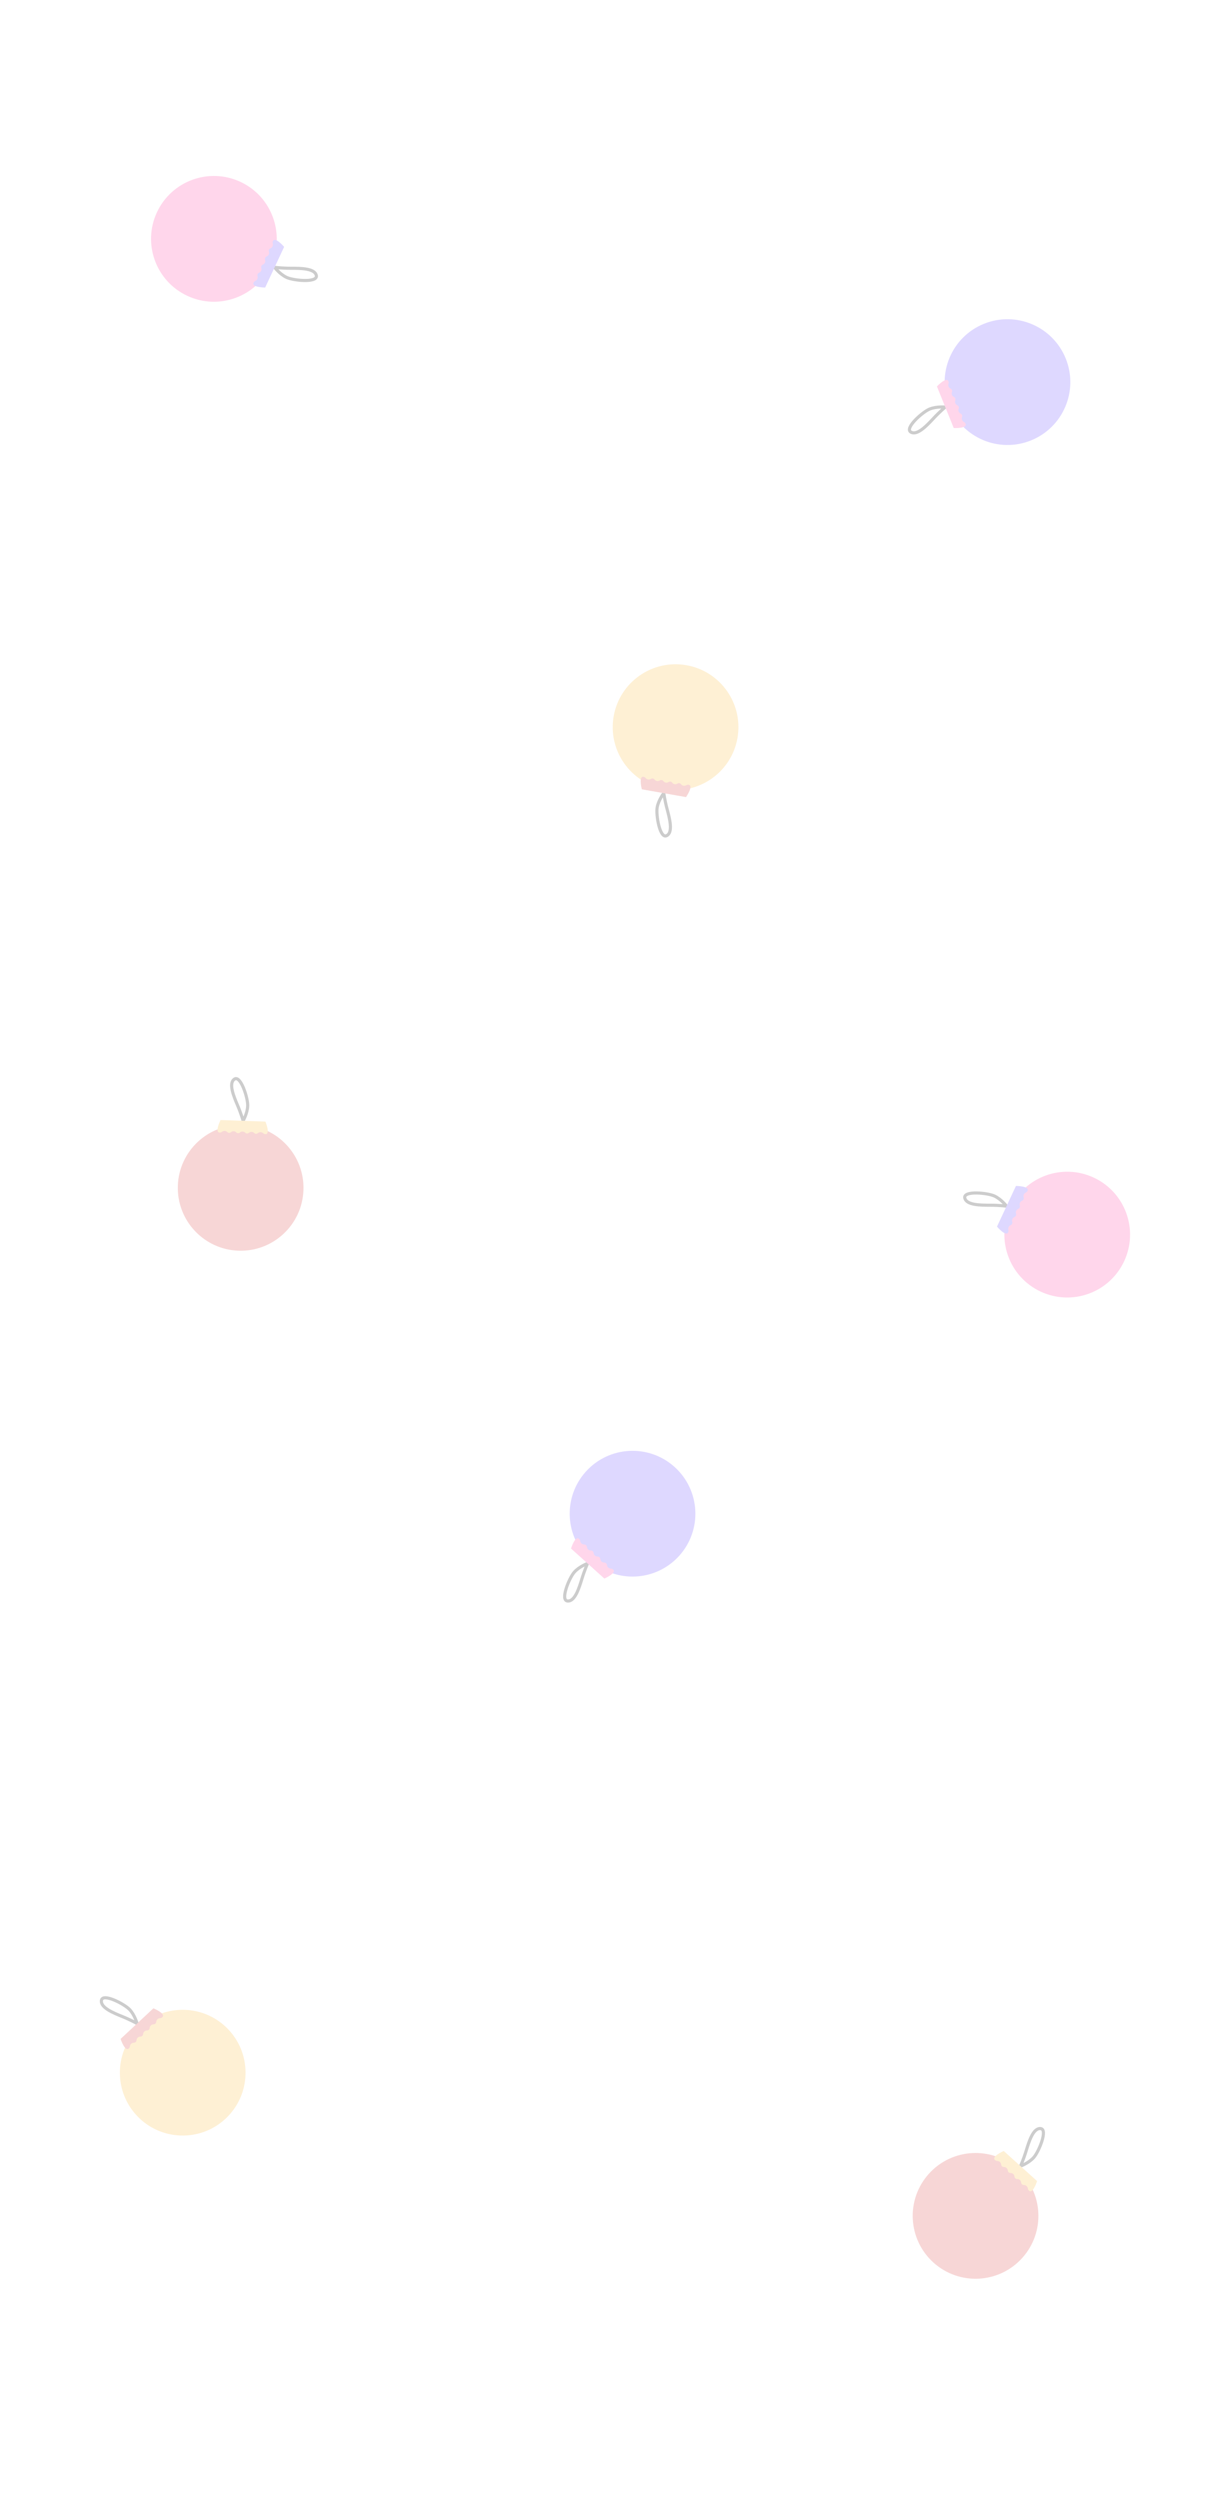 <svg width="390" height="800" viewBox="0 0 390 800" fill="none" xmlns="http://www.w3.org/2000/svg">
<g opacity="0.2">
<g filter="url(#filter0_d_581_6)">
<circle cx="77.056" cy="380.097" r="20.122" transform="rotate(2 77.056 380.097)" fill="#D53330"/>
</g>
<path d="M79.316 353.819C79.231 356.251 77.849 358.648 77.849 358.648C77.849 358.648 77.273 356.536 76.074 353.706C74.874 350.875 73.074 346.628 75.069 345.303C77.063 343.979 79.401 351.386 79.316 353.819Z" stroke="black"/>
<path d="M70.625 358.396L84.986 358.898C84.986 358.898 86.781 363.201 84.846 362.911C84.227 362.819 84.222 362.315 83.429 362.288C82.636 362.26 82.6 362.833 81.973 362.811C81.346 362.789 81.35 362.215 80.557 362.187C79.764 362.16 79.728 362.732 79.101 362.711C78.474 362.689 78.478 362.115 77.685 362.087C76.892 362.059 76.856 362.632 76.229 362.61C75.602 362.588 75.606 362.014 74.813 361.987C74.02 361.959 73.984 362.532 73.357 362.51C72.73 362.488 72.734 361.914 71.941 361.886C71.148 361.859 71.108 362.361 70.485 362.41C68.534 362.563 70.625 358.396 70.625 358.396Z" fill="#F8B229"/>
<g filter="url(#filter1_d_581_6)">
<circle cx="312.37" cy="709.05" r="20.122" transform="rotate(42 312.37 709.05)" fill="#D53330"/>
</g>
<path d="M330.993 690.373C329.364 692.181 326.764 693.129 326.764 693.129C326.764 693.129 327.681 691.141 328.582 688.202C329.482 685.262 330.833 680.852 333.212 681.119C335.592 681.386 332.621 688.564 330.993 690.373Z" stroke="black"/>
<path d="M321.393 688.292L332.071 697.907C332.071 697.907 330.681 702.358 329.384 700.892C328.97 700.424 329.29 700.035 328.7 699.504C328.11 698.973 327.715 699.389 327.248 698.969C326.782 698.549 327.154 698.112 326.564 697.581C325.975 697.05 325.579 697.466 325.113 697.046C324.646 696.626 325.018 696.189 324.429 695.658C323.839 695.127 323.443 695.543 322.977 695.123C322.511 694.703 322.883 694.266 322.293 693.735C321.703 693.204 321.308 693.62 320.841 693.2C320.375 692.78 320.747 692.343 320.157 691.812C319.568 691.281 319.215 691.64 318.706 691.277C317.112 690.141 321.393 688.292 321.393 688.292Z" fill="#F8B229"/>
<g filter="url(#filter2_d_581_6)">
<circle cx="58.503" cy="663.231" r="20.122" transform="rotate(-43 58.503 663.231)" fill="#F8B229"/>
</g>
<path d="M41.52 643.052C43.18 644.832 43.897 647.504 43.897 647.504C43.897 647.504 41.997 646.418 39.147 645.264C36.297 644.111 32.022 642.381 32.495 640.034C32.968 637.687 39.86 641.272 41.52 643.052Z" stroke="black"/>
<path d="M38.611 652.434L49.12 642.634C49.12 642.634 53.432 644.407 51.859 645.571C51.356 645.943 50.997 645.59 50.416 646.132C49.836 646.673 50.216 647.103 49.757 647.531C49.298 647.959 48.895 647.55 48.315 648.091C47.734 648.633 48.114 649.063 47.655 649.491C47.196 649.919 46.793 649.51 46.213 650.051C45.633 650.593 46.012 651.023 45.553 651.451C45.094 651.879 44.691 651.47 44.111 652.011C43.531 652.553 43.91 652.983 43.451 653.411C42.993 653.839 42.59 653.43 42.009 653.971C41.429 654.513 41.756 654.896 41.35 655.371C40.079 656.859 38.611 652.434 38.611 652.434Z" fill="#D53330"/>
<g filter="url(#filter3_d_581_6)">
<circle cx="216.316" cy="232.678" r="20.122" transform="rotate(-170 216.316 232.678)" fill="#F8B229"/>
</g>
<path d="M210.42 258.386C210.843 255.989 212.546 253.808 212.546 253.808C212.546 253.808 212.822 255.979 213.616 258.95C214.41 261.92 215.601 266.375 213.442 267.41C211.283 268.445 209.998 260.783 210.42 258.386Z" stroke="black"/>
<path d="M219.664 255.063L205.513 252.568C205.513 252.568 204.334 248.057 206.211 248.613C206.81 248.791 206.744 249.29 207.526 249.427C208.308 249.565 208.423 249.003 209.041 249.112C209.659 249.221 209.575 249.789 210.356 249.926C211.138 250.064 211.253 249.502 211.871 249.611C212.489 249.72 212.405 250.288 213.186 250.426C213.968 250.563 214.083 250.001 214.701 250.11C215.319 250.219 215.235 250.787 216.017 250.925C216.798 251.062 216.913 250.5 217.531 250.609C218.149 250.718 218.065 251.286 218.847 251.424C219.628 251.561 219.738 251.07 220.361 251.108C222.315 251.227 219.664 255.063 219.664 255.063Z" fill="#D53330"/>
<g filter="url(#filter4_d_581_6)">
<circle cx="68.491" cy="76.433" r="20.122" transform="rotate(115 68.491 76.433)" fill="#FF3399"/>
</g>
<path d="M91.797 88.781C89.591 87.752 87.925 85.543 87.925 85.543C87.925 85.543 90.094 85.839 93.168 85.841C96.243 85.842 100.855 85.845 101.295 88.198C101.736 90.552 94.003 89.81 91.797 88.781Z" stroke="black"/>
<path d="M90.979 78.992L84.907 92.015C84.907 92.015 80.244 91.987 81.267 90.318C81.594 89.785 82.059 89.978 82.394 89.258C82.73 88.539 82.216 88.282 82.481 87.713C82.747 87.145 83.273 87.373 83.609 86.654C83.944 85.934 83.431 85.677 83.696 85.109C83.961 84.54 84.488 84.768 84.823 84.049C85.159 83.33 84.645 83.073 84.911 82.504C85.176 81.936 85.702 82.164 86.038 81.445C86.373 80.725 85.86 80.468 86.125 79.9C86.39 79.331 86.917 79.559 87.252 78.84C87.588 78.121 87.141 77.888 87.34 77.295C87.96 75.439 90.979 78.992 90.979 78.992Z" fill="#5C3DFF"/>
<g filter="url(#filter5_d_581_6)">
<circle cx="341.721" cy="395.062" r="20.122" transform="rotate(-65 341.721 395.062)" fill="#FF3399"/>
</g>
<path d="M318.415 382.714C320.621 383.742 322.287 385.951 322.287 385.951C322.287 385.951 320.118 385.656 317.044 385.654C313.969 385.653 309.357 385.65 308.917 383.297C308.476 380.943 316.209 381.685 318.415 382.714Z" stroke="black"/>
<path d="M319.233 392.503L325.305 379.48C325.305 379.48 329.968 379.508 328.945 381.177C328.618 381.71 328.153 381.517 327.818 382.237C327.482 382.956 327.996 383.213 327.73 383.781C327.465 384.35 326.939 384.122 326.603 384.841C326.268 385.56 326.781 385.817 326.516 386.386C326.251 386.955 325.724 386.727 325.389 387.446C325.053 388.165 325.566 388.422 325.301 388.991C325.036 389.559 324.509 389.331 324.174 390.05C323.839 390.77 324.352 391.027 324.087 391.595C323.822 392.164 323.295 391.936 322.96 392.655C322.624 393.374 323.07 393.607 322.872 394.2C322.252 396.056 319.233 392.503 319.233 392.503Z" fill="#5C3DFF"/>
<g filter="url(#filter6_d_581_6)">
<circle cx="322.594" cy="122.269" r="20.122" transform="rotate(-112 322.594 122.269)" fill="#5C3DFF"/>
</g>
<path d="M297.669 130.893C299.925 129.981 302.677 130.269 302.677 130.269C302.677 130.269 300.982 131.654 298.884 133.901C296.786 136.149 293.639 139.52 291.617 138.237C289.596 136.954 295.412 131.805 297.669 130.893Z" stroke="black"/>
<path d="M305.385 136.971L300.002 123.648C300.002 123.648 303.203 120.258 303.726 122.143C303.893 122.746 303.435 122.955 303.732 123.691C304.03 124.427 304.567 124.226 304.802 124.808C305.037 125.39 304.511 125.619 304.809 126.355C305.106 127.091 305.644 126.891 305.879 127.473C306.114 128.054 305.588 128.284 305.885 129.02C306.183 129.756 306.721 129.556 306.956 130.137C307.191 130.719 306.665 130.949 306.962 131.684C307.259 132.42 307.797 132.22 308.032 132.802C308.267 133.384 307.741 133.613 308.038 134.349C308.336 135.085 308.81 134.917 309.109 135.466C310.043 137.186 305.385 136.971 305.385 136.971Z" fill="#FF3399"/>
<g filter="url(#filter7_d_581_6)">
<circle cx="202.536" cy="484.364" r="20.122" transform="rotate(-138 202.536 484.364)" fill="#5C3DFF"/>
</g>
<path d="M183.913 503.042C185.542 501.233 188.141 500.285 188.141 500.285C188.141 500.285 187.225 502.273 186.324 505.213C185.424 508.153 184.073 512.562 181.693 512.295C179.314 512.029 182.284 504.851 183.913 503.042Z" stroke="black"/>
<path d="M193.513 505.122L182.835 495.507C182.835 495.507 184.225 491.057 185.522 492.523C185.936 492.991 185.616 493.38 186.206 493.911C186.795 494.442 187.191 494.026 187.657 494.446C188.124 494.866 187.752 495.303 188.341 495.834C188.931 496.365 189.327 495.949 189.793 496.369C190.259 496.788 189.887 497.226 190.477 497.757C191.067 498.288 191.463 497.872 191.929 498.292C192.395 498.711 192.023 499.148 192.613 499.68C193.203 500.211 193.598 499.795 194.064 500.215C194.531 500.634 194.159 501.071 194.748 501.603C195.338 502.134 195.691 501.775 196.2 502.138C197.793 503.274 193.513 505.122 193.513 505.122Z" fill="#FF3399"/>
</g>
<defs>
<filter id="filter0_d_581_6" x="46.934" y="349.975" width="60.244" height="60.244" filterUnits="userSpaceOnUse" color-interpolation-filters="sRGB">
<feFlood flood-opacity="0" result="BackgroundImageFix"/>
<feColorMatrix in="SourceAlpha" type="matrix" values="0 0 0 0 0 0 0 0 0 0 0 0 0 0 0 0 0 0 127 0" result="hardAlpha"/>
<feOffset/>
<feGaussianBlur stdDeviation="5"/>
<feComposite in2="hardAlpha" operator="out"/>
<feColorMatrix type="matrix" values="0 0 0 0 0.835 0 0 0 0 0.2 0 0 0 0 0.188 0 0 0 0.5 0"/>
<feBlend mode="normal" in2="BackgroundImageFix" result="effect1_dropShadow_581_6"/>
<feBlend mode="normal" in="SourceGraphic" in2="effect1_dropShadow_581_6" result="shape"/>
</filter>
<filter id="filter1_d_581_6" x="282.248" y="678.928" width="60.244" height="60.244" filterUnits="userSpaceOnUse" color-interpolation-filters="sRGB">
<feFlood flood-opacity="0" result="BackgroundImageFix"/>
<feColorMatrix in="SourceAlpha" type="matrix" values="0 0 0 0 0 0 0 0 0 0 0 0 0 0 0 0 0 0 127 0" result="hardAlpha"/>
<feOffset/>
<feGaussianBlur stdDeviation="5"/>
<feComposite in2="hardAlpha" operator="out"/>
<feColorMatrix type="matrix" values="0 0 0 0 0.835 0 0 0 0 0.2 0 0 0 0 0.188 0 0 0 0.5 0"/>
<feBlend mode="normal" in2="BackgroundImageFix" result="effect1_dropShadow_581_6"/>
<feBlend mode="normal" in="SourceGraphic" in2="effect1_dropShadow_581_6" result="shape"/>
</filter>
<filter id="filter2_d_581_6" x="28.381" y="633.109" width="60.244" height="60.244" filterUnits="userSpaceOnUse" color-interpolation-filters="sRGB">
<feFlood flood-opacity="0" result="BackgroundImageFix"/>
<feColorMatrix in="SourceAlpha" type="matrix" values="0 0 0 0 0 0 0 0 0 0 0 0 0 0 0 0 0 0 127 0" result="hardAlpha"/>
<feOffset/>
<feGaussianBlur stdDeviation="5"/>
<feComposite in2="hardAlpha" operator="out"/>
<feColorMatrix type="matrix" values="0 0 0 0 0.973 0 0 0 0 0.698 0 0 0 0 0.161 0 0 0 0.5 0"/>
<feBlend mode="normal" in2="BackgroundImageFix" result="effect1_dropShadow_581_6"/>
<feBlend mode="normal" in="SourceGraphic" in2="effect1_dropShadow_581_6" result="shape"/>
</filter>
<filter id="filter3_d_581_6" x="186.19" y="202.553" width="60.251" height="60.251" filterUnits="userSpaceOnUse" color-interpolation-filters="sRGB">
<feFlood flood-opacity="0" result="BackgroundImageFix"/>
<feColorMatrix in="SourceAlpha" type="matrix" values="0 0 0 0 0 0 0 0 0 0 0 0 0 0 0 0 0 0 127 0" result="hardAlpha"/>
<feOffset/>
<feGaussianBlur stdDeviation="5"/>
<feComposite in2="hardAlpha" operator="out"/>
<feColorMatrix type="matrix" values="0 0 0 0 0.973 0 0 0 0 0.698 0 0 0 0 0.161 0 0 0 0.5 0"/>
<feBlend mode="normal" in2="BackgroundImageFix" result="effect1_dropShadow_581_6"/>
<feBlend mode="normal" in="SourceGraphic" in2="effect1_dropShadow_581_6" result="shape"/>
</filter>
<filter id="filter4_d_581_6" x="38.364" y="46.306" width="60.253" height="60.254" filterUnits="userSpaceOnUse" color-interpolation-filters="sRGB">
<feFlood flood-opacity="0" result="BackgroundImageFix"/>
<feColorMatrix in="SourceAlpha" type="matrix" values="0 0 0 0 0 0 0 0 0 0 0 0 0 0 0 0 0 0 127 0" result="hardAlpha"/>
<feOffset/>
<feGaussianBlur stdDeviation="5"/>
<feComposite in2="hardAlpha" operator="out"/>
<feColorMatrix type="matrix" values="0 0 0 0 1 0 0 0 0 0.2 0 0 0 0 0.6 0 0 0 0.5 0"/>
<feBlend mode="normal" in2="BackgroundImageFix" result="effect1_dropShadow_581_6"/>
<feBlend mode="normal" in="SourceGraphic" in2="effect1_dropShadow_581_6" result="shape"/>
</filter>
<filter id="filter5_d_581_6" x="311.595" y="364.935" width="60.253" height="60.253" filterUnits="userSpaceOnUse" color-interpolation-filters="sRGB">
<feFlood flood-opacity="0" result="BackgroundImageFix"/>
<feColorMatrix in="SourceAlpha" type="matrix" values="0 0 0 0 0 0 0 0 0 0 0 0 0 0 0 0 0 0 127 0" result="hardAlpha"/>
<feOffset/>
<feGaussianBlur stdDeviation="5"/>
<feComposite in2="hardAlpha" operator="out"/>
<feColorMatrix type="matrix" values="0 0 0 0 1 0 0 0 0 0.2 0 0 0 0 0.6 0 0 0 0.5 0"/>
<feBlend mode="normal" in2="BackgroundImageFix" result="effect1_dropShadow_581_6"/>
<feBlend mode="normal" in="SourceGraphic" in2="effect1_dropShadow_581_6" result="shape"/>
</filter>
<filter id="filter6_d_581_6" x="292.467" y="92.142" width="60.255" height="60.255" filterUnits="userSpaceOnUse" color-interpolation-filters="sRGB">
<feFlood flood-opacity="0" result="BackgroundImageFix"/>
<feColorMatrix in="SourceAlpha" type="matrix" values="0 0 0 0 0 0 0 0 0 0 0 0 0 0 0 0 0 0 127 0" result="hardAlpha"/>
<feOffset/>
<feGaussianBlur stdDeviation="5"/>
<feComposite in2="hardAlpha" operator="out"/>
<feColorMatrix type="matrix" values="0 0 0 0 0.361 0 0 0 0 0.239 0 0 0 0 1 0 0 0 0.5 0"/>
<feBlend mode="normal" in2="BackgroundImageFix" result="effect1_dropShadow_581_6"/>
<feBlend mode="normal" in="SourceGraphic" in2="effect1_dropShadow_581_6" result="shape"/>
</filter>
<filter id="filter7_d_581_6" x="172.413" y="454.242" width="60.244" height="60.244" filterUnits="userSpaceOnUse" color-interpolation-filters="sRGB">
<feFlood flood-opacity="0" result="BackgroundImageFix"/>
<feColorMatrix in="SourceAlpha" type="matrix" values="0 0 0 0 0 0 0 0 0 0 0 0 0 0 0 0 0 0 127 0" result="hardAlpha"/>
<feOffset/>
<feGaussianBlur stdDeviation="5"/>
<feComposite in2="hardAlpha" operator="out"/>
<feColorMatrix type="matrix" values="0 0 0 0 0.361 0 0 0 0 0.239 0 0 0 0 1 0 0 0 0.5 0"/>
<feBlend mode="normal" in2="BackgroundImageFix" result="effect1_dropShadow_581_6"/>
<feBlend mode="normal" in="SourceGraphic" in2="effect1_dropShadow_581_6" result="shape"/>
</filter>
</defs>
</svg>
